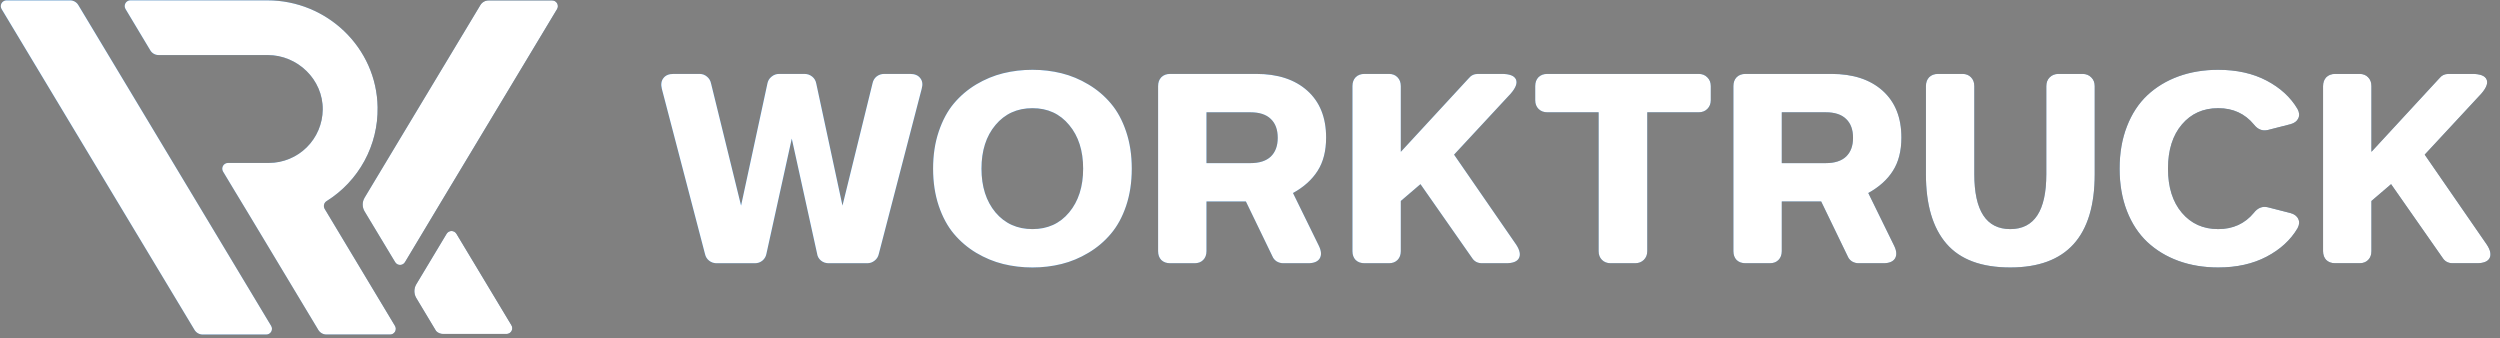 <svg width="1309" height="177" viewBox="0 0 1309 177" fill="none" xmlns="http://www.w3.org/2000/svg">
<rect x="0" y="0" width="1309" height="177" fill="#808080" stroke="none"/>
<path d="M375.188 137.828C373.755 137.828 372.455 137.38 371.29 136.484C370.17 135.588 369.453 134.423 369.14 132.989L346.558 46.56C345.976 44.23 346.244 42.349 347.364 40.915C348.485 39.436 350.254 38.697 352.674 38.697H366.25C367.728 38.697 369.028 39.168 370.148 40.108C371.268 41.005 371.985 42.192 372.298 43.67L388.025 107.652L401.802 43.805C402.071 42.326 402.788 41.117 403.953 40.176C405.118 39.19 406.462 38.697 407.985 38.697H421.158C422.726 38.697 424.093 39.168 425.258 40.108C426.423 41.049 427.139 42.282 427.408 43.805L441.119 107.652L456.845 43.67C457.159 42.147 457.876 40.937 458.996 40.041C460.161 39.145 461.505 38.697 463.028 38.697H476.537C478.956 38.697 480.726 39.436 481.846 40.915C483.011 42.349 483.257 44.23 482.585 46.56L460.138 132.989C459.825 134.423 459.085 135.588 457.92 136.484C456.8 137.38 455.523 137.828 454.089 137.828H433.86C432.337 137.828 430.993 137.357 429.828 136.416C428.663 135.431 427.991 134.199 427.811 132.72L414.572 72.57L401.332 132.72C401.063 134.243 400.369 135.476 399.248 136.416C398.128 137.357 396.807 137.828 395.283 137.828H375.188ZM555.841 138.231C550.957 139.441 545.872 140.046 540.585 140.046C535.298 140.046 530.19 139.441 525.262 138.231C520.378 137.021 515.674 135.072 511.148 132.384C506.668 129.696 502.77 126.38 499.454 122.437C496.139 118.494 493.495 113.611 491.524 107.786C489.552 101.917 488.567 95.42 488.567 88.296C488.567 81.172 489.552 74.698 491.524 68.873C493.495 63.004 496.139 58.098 499.454 54.155C502.77 50.212 506.668 46.896 511.148 44.208C515.674 41.52 520.378 39.571 525.262 38.361C530.19 37.151 535.298 36.547 540.585 36.547C545.872 36.547 550.957 37.151 555.841 38.361C560.725 39.571 565.407 41.52 569.887 44.208C574.413 46.896 578.333 50.212 581.649 54.155C585.009 58.098 587.675 63.004 589.646 68.873C591.618 74.698 592.604 81.172 592.604 88.296C592.604 95.42 591.618 101.917 589.646 107.786C587.675 113.611 585.009 118.494 581.649 122.437C578.333 126.38 574.413 129.696 569.887 132.384C565.407 135.072 560.725 137.021 555.841 138.231ZM521.229 111.214C526.158 117.038 532.61 119.951 540.585 119.951C548.56 119.951 554.967 117.038 559.806 111.214C564.69 105.344 567.132 97.705 567.132 88.296C567.132 78.887 564.69 71.27 559.806 65.446C554.967 59.576 548.56 56.642 540.585 56.642C532.61 56.642 526.158 59.576 521.229 65.446C516.346 71.27 513.904 78.887 513.904 88.296C513.904 97.705 516.346 105.344 521.229 111.214ZM606.381 131.51V45.082C606.381 43.155 606.941 41.609 608.061 40.444C609.226 39.28 610.772 38.697 612.698 38.697H657.727C669.063 38.697 678.001 41.632 684.543 47.501C691.084 53.371 694.355 61.548 694.355 72.032C694.355 79.022 692.877 84.824 689.92 89.439C687.007 94.053 682.706 97.929 677.016 101.065L690.592 128.755C691.891 131.443 692.025 133.639 690.995 135.341C689.964 136.999 687.948 137.828 684.946 137.828H671.908C670.698 137.828 669.556 137.514 668.48 136.887C667.45 136.215 666.711 135.341 666.263 134.266L652.351 105.501H631.718V131.51C631.718 133.437 631.136 134.983 629.971 136.148C628.851 137.268 627.372 137.828 625.535 137.828H612.698C610.772 137.828 609.226 137.268 608.061 136.148C606.941 134.983 606.381 133.437 606.381 131.51ZM631.718 58.792V85.406H654.703C659.407 85.406 662.969 84.264 665.389 81.979C667.808 79.649 669.018 76.378 669.018 72.166C669.018 67.865 667.808 64.572 665.389 62.287C663.014 59.957 659.452 58.792 654.703 58.792H631.718ZM714.45 137.828C712.524 137.828 710.978 137.268 709.813 136.148C708.693 134.983 708.133 133.437 708.133 131.51V45.082C708.133 43.155 708.693 41.609 709.813 40.444C710.978 39.28 712.524 38.697 714.45 38.697H727.287C729.124 38.697 730.602 39.28 731.722 40.444C732.887 41.609 733.47 43.155 733.47 45.082V79.492L768.955 41.049C770.21 39.481 771.823 38.697 773.794 38.697H786.295C790.417 38.697 792.903 39.66 793.755 41.587C794.606 43.469 793.687 45.956 790.999 49.047L761.361 80.971L793.889 128.083C795.816 131.04 796.286 133.414 795.3 135.207C794.359 136.954 792.142 137.828 788.647 137.828H776.012C773.682 137.828 771.935 136.909 770.77 135.072L743.752 96.428L733.47 105.232V131.51C733.47 133.437 732.887 134.983 731.722 136.148C730.602 137.268 729.124 137.828 727.287 137.828H714.45ZM843.354 137.828C841.472 137.828 839.948 137.245 838.783 136.08C837.619 134.915 837.036 133.392 837.036 131.51V58.792H810.153C808.271 58.792 806.748 58.21 805.583 57.045C804.418 55.88 803.836 54.356 803.836 52.475V45.082C803.836 43.155 804.396 41.609 805.516 40.444C806.681 39.28 808.227 38.697 810.153 38.697H889.458C891.295 38.697 892.796 39.302 893.961 40.512C895.17 41.677 895.775 43.2 895.775 45.082V52.475C895.775 54.312 895.17 55.835 893.961 57.045C892.796 58.21 891.295 58.792 889.458 58.792H862.508V131.51C862.508 133.392 861.903 134.915 860.693 136.08C859.528 137.245 858.005 137.828 856.123 137.828H843.354ZM907.604 131.51V45.082C907.604 43.155 908.164 41.609 909.284 40.444C910.449 39.28 911.994 38.697 913.921 38.697H958.95C970.285 38.697 979.224 41.632 985.766 47.501C992.307 53.371 995.578 61.548 995.578 72.032C995.578 79.022 994.099 84.824 991.142 89.439C988.23 94.053 983.929 97.929 978.238 101.065L991.814 128.755C993.114 131.443 993.248 133.639 992.217 135.341C991.187 136.999 989.171 137.828 986.169 137.828H973.131C971.921 137.828 970.778 137.514 969.703 136.887C968.673 136.215 967.933 135.341 967.485 134.266L953.573 105.501H932.941V131.51C932.941 133.437 932.358 134.983 931.193 136.148C930.073 137.268 928.595 137.828 926.758 137.828H913.921C911.994 137.828 910.449 137.268 909.284 136.148C908.164 134.983 907.604 133.437 907.604 131.51ZM932.941 58.792V85.406H955.926C960.63 85.406 964.192 84.264 966.611 81.979C969.031 79.649 970.241 76.378 970.241 72.166C970.241 67.865 969.031 64.572 966.611 62.287C964.237 59.957 960.675 58.792 955.926 58.792H932.941ZM1008.41 45.082C1008.41 43.155 1008.97 41.609 1010.09 40.444C1011.26 39.28 1012.81 38.697 1014.73 38.697H1027.57C1029.41 38.697 1030.88 39.28 1032 40.444C1033.17 41.609 1033.75 43.155 1033.75 45.082V91.186C1033.75 110.362 1040.02 119.951 1052.57 119.951C1065.16 119.951 1071.45 110.362 1071.45 91.186V45.082C1071.45 43.2 1072.04 41.677 1073.2 40.512C1074.41 39.302 1075.94 38.697 1077.77 38.697H1090.41C1092.29 38.697 1093.81 39.302 1094.98 40.512C1096.19 41.677 1096.79 43.2 1096.79 45.082V91.186C1096.79 123.759 1082.05 140.046 1052.57 140.046C1037.47 140.046 1026.34 135.901 1019.17 127.612C1012 119.323 1008.41 107.181 1008.41 91.186V45.082ZM1199.28 111.55C1201.3 112.087 1202.67 113.118 1203.38 114.641C1204.1 116.12 1203.96 117.755 1202.98 119.547C1199.35 125.686 1193.95 130.637 1186.78 134.4C1179.61 138.164 1171.17 140.046 1161.45 140.046C1153.92 140.046 1147 138.903 1140.68 136.618C1134.41 134.333 1128.96 131.04 1124.35 126.739C1119.78 122.437 1116.21 117.016 1113.66 110.474C1111.11 103.888 1109.83 96.495 1109.83 88.296C1109.83 80.097 1111.11 72.726 1113.66 66.185C1116.21 59.599 1119.78 54.155 1124.35 49.854C1128.96 45.552 1134.41 42.259 1140.68 39.974C1147 37.689 1153.92 36.547 1161.45 36.547C1171.17 36.547 1179.61 38.428 1186.78 42.192C1193.95 45.956 1199.35 50.907 1202.98 57.045C1203.96 58.837 1204.1 60.495 1203.38 62.018C1202.67 63.497 1201.3 64.505 1199.28 65.042L1187.45 68.067C1184.59 68.739 1182.14 67.775 1180.13 65.177C1175.42 59.487 1169.2 56.642 1161.45 56.642C1153.6 56.642 1147.26 59.487 1142.43 65.177C1137.59 70.867 1135.17 78.573 1135.17 88.296C1135.17 98.019 1137.59 105.725 1142.43 111.415C1147.26 117.106 1153.6 119.951 1161.45 119.951C1169.2 119.951 1175.42 117.106 1180.13 111.415C1182.14 108.817 1184.59 107.853 1187.45 108.525L1199.28 111.55ZM1222.67 137.828C1220.74 137.828 1219.2 137.268 1218.03 136.148C1216.91 134.983 1216.35 133.437 1216.35 131.51V45.082C1216.35 43.155 1216.91 41.609 1218.03 40.444C1219.2 39.28 1220.74 38.697 1222.67 38.697H1235.51C1237.34 38.697 1238.82 39.28 1239.94 40.444C1241.11 41.609 1241.69 43.155 1241.69 45.082V79.492L1277.18 41.049C1278.43 39.481 1280.04 38.697 1282.01 38.697H1294.52C1298.64 38.697 1301.12 39.66 1301.98 41.587C1302.83 43.469 1301.91 45.956 1299.22 49.047L1269.58 80.971L1302.11 128.083C1304.04 131.04 1304.51 133.414 1303.52 135.207C1302.58 136.954 1300.36 137.828 1296.87 137.828H1284.23C1281.9 137.828 1280.16 136.909 1278.99 135.072L1251.97 96.428L1241.69 105.232V131.51C1241.69 133.437 1241.11 134.983 1239.94 136.148C1238.82 137.268 1237.34 137.828 1235.51 137.828H1222.67Z" fill="url(#paint0_linear_150_108)"/>
<path d="M375.188 137.828C373.755 137.828 372.455 137.38 371.29 136.484C370.17 135.588 369.453 134.423 369.14 132.989L346.558 46.56C345.976 44.23 346.244 42.349 347.364 40.915C348.485 39.436 350.254 38.697 352.674 38.697H366.25C367.728 38.697 369.028 39.168 370.148 40.108C371.268 41.005 371.985 42.192 372.298 43.67L388.025 107.652L401.802 43.805C402.071 42.326 402.788 41.117 403.953 40.176C405.118 39.19 406.462 38.697 407.985 38.697H421.158C422.726 38.697 424.093 39.168 425.258 40.108C426.423 41.049 427.139 42.282 427.408 43.805L441.119 107.652L456.845 43.67C457.159 42.147 457.876 40.937 458.996 40.041C460.161 39.145 461.505 38.697 463.028 38.697H476.537C478.956 38.697 480.726 39.436 481.846 40.915C483.011 42.349 483.257 44.23 482.585 46.56L460.138 132.989C459.825 134.423 459.085 135.588 457.92 136.484C456.8 137.38 455.523 137.828 454.089 137.828H433.86C432.337 137.828 430.993 137.357 429.828 136.416C428.663 135.431 427.991 134.199 427.811 132.72L414.572 72.57L401.332 132.72C401.063 134.243 400.369 135.476 399.248 136.416C398.128 137.357 396.807 137.828 395.283 137.828H375.188ZM555.841 138.231C550.957 139.441 545.872 140.046 540.585 140.046C535.298 140.046 530.19 139.441 525.262 138.231C520.378 137.021 515.674 135.072 511.148 132.384C506.668 129.696 502.77 126.38 499.454 122.437C496.139 118.494 493.495 113.611 491.524 107.786C489.552 101.917 488.567 95.42 488.567 88.296C488.567 81.172 489.552 74.698 491.524 68.873C493.495 63.004 496.139 58.098 499.454 54.155C502.77 50.212 506.668 46.896 511.148 44.208C515.674 41.52 520.378 39.571 525.262 38.361C530.19 37.151 535.298 36.547 540.585 36.547C545.872 36.547 550.957 37.151 555.841 38.361C560.725 39.571 565.407 41.52 569.887 44.208C574.413 46.896 578.333 50.212 581.649 54.155C585.009 58.098 587.675 63.004 589.646 68.873C591.618 74.698 592.604 81.172 592.604 88.296C592.604 95.42 591.618 101.917 589.646 107.786C587.675 113.611 585.009 118.494 581.649 122.437C578.333 126.38 574.413 129.696 569.887 132.384C565.407 135.072 560.725 137.021 555.841 138.231ZM521.229 111.214C526.158 117.038 532.61 119.951 540.585 119.951C548.56 119.951 554.967 117.038 559.806 111.214C564.69 105.344 567.132 97.705 567.132 88.296C567.132 78.887 564.69 71.27 559.806 65.446C554.967 59.576 548.56 56.642 540.585 56.642C532.61 56.642 526.158 59.576 521.229 65.446C516.346 71.27 513.904 78.887 513.904 88.296C513.904 97.705 516.346 105.344 521.229 111.214ZM606.381 131.51V45.082C606.381 43.155 606.941 41.609 608.061 40.444C609.226 39.28 610.772 38.697 612.698 38.697H657.727C669.063 38.697 678.001 41.632 684.543 47.501C691.084 53.371 694.355 61.548 694.355 72.032C694.355 79.022 692.877 84.824 689.92 89.439C687.007 94.053 682.706 97.929 677.016 101.065L690.592 128.755C691.891 131.443 692.025 133.639 690.995 135.341C689.964 136.999 687.948 137.828 684.946 137.828H671.908C670.698 137.828 669.556 137.514 668.48 136.887C667.45 136.215 666.711 135.341 666.263 134.266L652.351 105.501H631.718V131.51C631.718 133.437 631.136 134.983 629.971 136.148C628.851 137.268 627.372 137.828 625.535 137.828H612.698C610.772 137.828 609.226 137.268 608.061 136.148C606.941 134.983 606.381 133.437 606.381 131.51ZM631.718 58.792V85.406H654.703C659.407 85.406 662.969 84.264 665.389 81.979C667.808 79.649 669.018 76.378 669.018 72.166C669.018 67.865 667.808 64.572 665.389 62.287C663.014 59.957 659.452 58.792 654.703 58.792H631.718ZM714.45 137.828C712.524 137.828 710.978 137.268 709.813 136.148C708.693 134.983 708.133 133.437 708.133 131.51V45.082C708.133 43.155 708.693 41.609 709.813 40.444C710.978 39.28 712.524 38.697 714.45 38.697H727.287C729.124 38.697 730.602 39.28 731.722 40.444C732.887 41.609 733.47 43.155 733.47 45.082V79.492L768.955 41.049C770.21 39.481 771.823 38.697 773.794 38.697H786.295C790.417 38.697 792.903 39.66 793.755 41.587C794.606 43.469 793.687 45.956 790.999 49.047L761.361 80.971L793.889 128.083C795.816 131.04 796.286 133.414 795.3 135.207C794.359 136.954 792.142 137.828 788.647 137.828H776.012C773.682 137.828 771.935 136.909 770.77 135.072L743.752 96.428L733.47 105.232V131.51C733.47 133.437 732.887 134.983 731.722 136.148C730.602 137.268 729.124 137.828 727.287 137.828H714.45ZM843.354 137.828C841.472 137.828 839.948 137.245 838.783 136.08C837.619 134.915 837.036 133.392 837.036 131.51V58.792H810.153C808.271 58.792 806.748 58.21 805.583 57.045C804.418 55.88 803.836 54.356 803.836 52.475V45.082C803.836 43.155 804.396 41.609 805.516 40.444C806.681 39.28 808.227 38.697 810.153 38.697H889.458C891.295 38.697 892.796 39.302 893.961 40.512C895.17 41.677 895.775 43.2 895.775 45.082V52.475C895.775 54.312 895.17 55.835 893.961 57.045C892.796 58.21 891.295 58.792 889.458 58.792H862.508V131.51C862.508 133.392 861.903 134.915 860.693 136.08C859.528 137.245 858.005 137.828 856.123 137.828H843.354ZM907.604 131.51V45.082C907.604 43.155 908.164 41.609 909.284 40.444C910.449 39.28 911.994 38.697 913.921 38.697H958.95C970.285 38.697 979.224 41.632 985.766 47.501C992.307 53.371 995.578 61.548 995.578 72.032C995.578 79.022 994.099 84.824 991.142 89.439C988.23 94.053 983.929 97.929 978.238 101.065L991.814 128.755C993.114 131.443 993.248 133.639 992.217 135.341C991.187 136.999 989.171 137.828 986.169 137.828H973.131C971.921 137.828 970.778 137.514 969.703 136.887C968.673 136.215 967.933 135.341 967.485 134.266L953.573 105.501H932.941V131.51C932.941 133.437 932.358 134.983 931.193 136.148C930.073 137.268 928.595 137.828 926.758 137.828H913.921C911.994 137.828 910.449 137.268 909.284 136.148C908.164 134.983 907.604 133.437 907.604 131.51ZM932.941 58.792V85.406H955.926C960.63 85.406 964.192 84.264 966.611 81.979C969.031 79.649 970.241 76.378 970.241 72.166C970.241 67.865 969.031 64.572 966.611 62.287C964.237 59.957 960.675 58.792 955.926 58.792H932.941ZM1008.41 45.082C1008.41 43.155 1008.97 41.609 1010.09 40.444C1011.26 39.28 1012.81 38.697 1014.73 38.697H1027.57C1029.41 38.697 1030.88 39.28 1032 40.444C1033.17 41.609 1033.75 43.155 1033.75 45.082V91.186C1033.75 110.362 1040.02 119.951 1052.57 119.951C1065.16 119.951 1071.45 110.362 1071.45 91.186V45.082C1071.45 43.2 1072.04 41.677 1073.2 40.512C1074.41 39.302 1075.94 38.697 1077.77 38.697H1090.41C1092.29 38.697 1093.81 39.302 1094.98 40.512C1096.19 41.677 1096.79 43.2 1096.79 45.082V91.186C1096.79 123.759 1082.05 140.046 1052.57 140.046C1037.47 140.046 1026.34 135.901 1019.17 127.612C1012 119.323 1008.41 107.181 1008.41 91.186V45.082ZM1199.28 111.55C1201.3 112.087 1202.67 113.118 1203.38 114.641C1204.1 116.12 1203.96 117.755 1202.98 119.547C1199.35 125.686 1193.95 130.637 1186.78 134.4C1179.61 138.164 1171.17 140.046 1161.45 140.046C1153.92 140.046 1147 138.903 1140.68 136.618C1134.41 134.333 1128.96 131.04 1124.35 126.739C1119.78 122.437 1116.21 117.016 1113.66 110.474C1111.11 103.888 1109.83 96.495 1109.83 88.296C1109.83 80.097 1111.11 72.726 1113.66 66.185C1116.21 59.599 1119.78 54.155 1124.35 49.854C1128.96 45.552 1134.41 42.259 1140.68 39.974C1147 37.689 1153.92 36.547 1161.45 36.547C1171.17 36.547 1179.61 38.428 1186.78 42.192C1193.95 45.956 1199.35 50.907 1202.98 57.045C1203.96 58.837 1204.1 60.495 1203.38 62.018C1202.67 63.497 1201.3 64.505 1199.28 65.042L1187.45 68.067C1184.59 68.739 1182.14 67.775 1180.13 65.177C1175.42 59.487 1169.2 56.642 1161.45 56.642C1153.6 56.642 1147.26 59.487 1142.43 65.177C1137.59 70.867 1135.17 78.573 1135.17 88.296C1135.17 98.019 1137.59 105.725 1142.43 111.415C1147.26 117.106 1153.6 119.951 1161.45 119.951C1169.2 119.951 1175.42 117.106 1180.13 111.415C1182.14 108.817 1184.59 107.853 1187.45 108.525L1199.28 111.55ZM1222.67 137.828C1220.74 137.828 1219.2 137.268 1218.03 136.148C1216.91 134.983 1216.35 133.437 1216.35 131.51V45.082C1216.35 43.155 1216.91 41.609 1218.03 40.444C1219.2 39.28 1220.74 38.697 1222.67 38.697H1235.51C1237.34 38.697 1238.82 39.28 1239.94 40.444C1241.11 41.609 1241.69 43.155 1241.69 45.082V79.492L1277.18 41.049C1278.43 39.481 1280.04 38.697 1282.01 38.697H1294.52C1298.64 38.697 1301.12 39.66 1301.98 41.587C1302.83 43.469 1301.91 45.956 1299.22 49.047L1269.58 80.971L1302.11 128.083C1304.04 131.04 1304.51 133.414 1303.52 135.207C1302.58 136.954 1300.36 137.828 1296.87 137.828H1284.23C1281.9 137.828 1280.16 136.909 1278.99 135.072L1251.97 96.428L1241.69 105.232V131.51C1241.69 133.437 1241.11 134.983 1239.94 136.148C1238.82 137.268 1237.34 137.828 1235.51 137.828H1222.67Z" fill="white"/>
<path d="M139.401 175.172H106.131C105.267 175.172 104.418 174.949 103.666 174.523C102.914 174.097 102.286 173.483 101.841 172.742L0.841 4.742C0.569 4.287 0.423 3.768 0.416 3.238C0.41 2.708 0.544 2.186 0.805 1.724C1.066 1.263 1.445 0.879 1.903 0.612C2.361 0.344 2.881 0.203 3.411 0.202H36.691C37.555 0.201 38.403 0.423 39.155 0.847C39.907 1.271 40.536 1.883 40.981 2.622L141.981 170.622C142.257 171.078 142.405 171.599 142.413 172.132C142.42 172.664 142.285 173.189 142.023 173.652C141.76 174.115 141.379 174.5 140.918 174.767C140.457 175.035 139.934 175.174 139.401 175.172Z" fill="url(#paint1_linear_150_108)"/>
<path d="M139.401 175.172H106.131C105.267 175.172 104.418 174.949 103.666 174.523C102.914 174.097 102.286 173.483 101.841 172.742L0.841 4.742C0.569 4.287 0.423 3.768 0.416 3.238C0.41 2.708 0.544 2.186 0.805 1.724C1.066 1.263 1.445 0.879 1.903 0.612C2.361 0.344 2.881 0.203 3.411 0.202H36.691C37.555 0.201 38.403 0.423 39.155 0.847C39.907 1.271 40.536 1.883 40.981 2.622L141.981 170.622C142.257 171.078 142.405 171.599 142.413 172.132C142.42 172.664 142.285 173.189 142.023 173.652C141.76 174.115 141.379 174.5 140.918 174.767C140.457 175.035 139.934 175.174 139.401 175.172Z" fill="white"/>
<path d="M291.702 4.722L230.132 107.102L212.042 137.272C211.775 137.715 211.398 138.082 210.948 138.336C210.498 138.591 209.989 138.725 209.472 138.725C208.955 138.725 208.446 138.591 207.996 138.336C207.546 138.082 207.169 137.715 206.902 137.272L190.902 110.702C190.248 109.614 189.902 108.367 189.902 107.097C189.902 105.827 190.248 104.581 190.902 103.492L209.432 72.642L251.522 2.642C251.967 1.903 252.597 1.291 253.348 0.867C254.1 0.443 254.949 0.221 255.812 0.222H289.132C289.656 0.227 290.17 0.369 290.622 0.635C291.074 0.9 291.449 1.279 291.709 1.734C291.969 2.19 292.105 2.705 292.104 3.229C292.103 3.754 291.964 4.268 291.702 4.722Z" fill="url(#paint2_linear_150_108)"/>
<path d="M291.702 4.722L230.132 107.102L212.042 137.272C211.775 137.715 211.398 138.082 210.948 138.336C210.498 138.591 209.989 138.725 209.472 138.725C208.955 138.725 208.446 138.591 207.996 138.336C207.546 138.082 207.169 137.715 206.902 137.272L190.902 110.702C190.248 109.614 189.902 108.367 189.902 107.097C189.902 105.827 190.248 104.581 190.902 103.492L209.432 72.642L251.522 2.642C251.967 1.903 252.597 1.291 253.348 0.867C254.1 0.443 254.949 0.221 255.812 0.222H289.132C289.656 0.227 290.17 0.369 290.622 0.635C291.074 0.9 291.449 1.279 291.709 1.734C291.969 2.19 292.105 2.705 292.104 3.229C292.103 3.754 291.964 4.268 291.702 4.722Z" fill="white"/>
<path d="M265.203 174.862H231.923C231.257 174.861 230.598 174.727 229.985 174.467C229.372 174.208 228.817 173.829 228.353 173.352L217.963 156.052C217.308 154.964 216.963 153.717 216.963 152.447C216.963 151.177 217.308 149.931 217.963 148.842L233.843 122.402C234.109 121.959 234.486 121.593 234.937 121.338C235.387 121.084 235.895 120.95 236.413 120.95C236.93 120.95 237.438 121.084 237.889 121.338C238.339 121.593 238.716 121.959 238.983 122.402L257.133 152.582L267.793 170.312C268.068 170.769 268.217 171.291 268.224 171.824C268.231 172.357 268.095 172.883 267.831 173.346C267.567 173.81 267.185 174.195 266.723 174.461C266.261 174.728 265.736 174.866 265.203 174.862Z" fill="url(#paint3_linear_150_108)"/>
<path d="M265.203 174.862H231.923C231.257 174.861 230.598 174.727 229.985 174.467C229.372 174.208 228.817 173.829 228.353 173.352L217.963 156.052C217.308 154.964 216.963 153.717 216.963 152.447C216.963 151.177 217.308 149.931 217.963 148.842L233.843 122.402C234.109 121.959 234.486 121.593 234.937 121.338C235.387 121.084 235.895 120.95 236.413 120.95C236.93 120.95 237.438 121.084 237.889 121.338C238.339 121.593 238.716 121.959 238.983 122.402L257.133 152.582L267.793 170.312C268.068 170.769 268.217 171.291 268.224 171.824C268.231 172.357 268.095 172.883 267.831 173.346C267.567 173.81 267.185 174.195 266.723 174.461C266.261 174.728 265.736 174.866 265.203 174.862Z" fill="white"/>
<path d="M204.222 175.172H170.942C170.078 175.172 169.229 174.949 168.477 174.523C167.725 174.097 167.096 173.483 166.652 172.742L130.812 113.102L123.812 101.512L123.602 101.182L116.792 89.852C116.52 89.397 116.373 88.878 116.367 88.348C116.361 87.818 116.495 87.296 116.756 86.834C117.017 86.373 117.396 85.989 117.854 85.722C118.312 85.454 118.832 85.313 119.362 85.312H140.742C148.177 85.308 155.31 82.373 160.596 77.145C165.883 71.917 168.896 64.817 168.982 57.382C169.152 41.682 155.852 28.822 140.142 28.822H83.012C82.149 28.823 81.3 28.601 80.549 28.177C79.797 27.753 79.168 27.142 78.722 26.402L65.722 4.712C65.45 4.257 65.303 3.738 65.297 3.208C65.291 2.678 65.425 2.156 65.686 1.694C65.947 1.233 66.326 0.849 66.784 0.582C67.242 0.314 67.762 0.173 68.292 0.172H139.992C171.212 0.172 197.242 24.962 197.722 56.172C197.885 65.97 195.511 75.643 190.831 84.251C186.151 92.86 179.323 100.112 171.012 105.302C170.345 105.716 169.866 106.375 169.679 107.138C169.492 107.901 169.612 108.707 170.012 109.382L206.812 170.622C207.088 171.079 207.237 171.601 207.244 172.134C207.25 172.667 207.115 173.193 206.851 173.656C206.587 174.12 206.204 174.505 205.742 174.771C205.28 175.038 204.756 175.176 204.222 175.172Z" fill="url(#paint4_linear_150_108)"/>
<path d="M204.222 175.172H170.942C170.078 175.172 169.229 174.949 168.477 174.523C167.725 174.097 167.096 173.483 166.652 172.742L130.812 113.102L123.812 101.512L123.602 101.182L116.792 89.852C116.52 89.397 116.373 88.878 116.367 88.348C116.361 87.818 116.495 87.296 116.756 86.834C117.017 86.373 117.396 85.989 117.854 85.722C118.312 85.454 118.832 85.313 119.362 85.312H140.742C148.177 85.308 155.31 82.373 160.596 77.145C165.883 71.917 168.896 64.817 168.982 57.382C169.152 41.682 155.852 28.822 140.142 28.822H83.012C82.149 28.823 81.3 28.601 80.549 28.177C79.797 27.753 79.168 27.142 78.722 26.402L65.722 4.712C65.45 4.257 65.303 3.738 65.297 3.208C65.291 2.678 65.425 2.156 65.686 1.694C65.947 1.233 66.326 0.849 66.784 0.582C67.242 0.314 67.762 0.173 68.292 0.172H139.992C171.212 0.172 197.242 24.962 197.722 56.172C197.885 65.97 195.511 75.643 190.831 84.251C186.151 92.86 179.323 100.112 171.012 105.302C170.345 105.716 169.866 106.375 169.679 107.138C169.492 107.901 169.612 108.707 170.012 109.382L206.812 170.622C207.088 171.079 207.237 171.601 207.244 172.134C207.25 172.667 207.115 173.193 206.851 173.656C206.587 174.12 206.204 174.505 205.742 174.771C205.28 175.038 204.756 175.176 204.222 175.172Z" fill="white"/>
<defs>
<linearGradient id="paint0_linear_150_108" x1="407.549" y1="70.042" x2="1235.25" y2="100.185" gradientUnits="userSpaceOnUse">
<stop stop-color="#228BEB"/>
<stop offset="1" stop-color="#003362"/>
</linearGradient>
<linearGradient id="paint1_linear_150_108" x1="45.415" y1="76.079" x2="228.99" y2="104.832" gradientUnits="userSpaceOnUse">
<stop stop-color="#228BEB"/>
<stop offset="1" stop-color="#003362"/>
</linearGradient>
<linearGradient id="paint2_linear_150_108" x1="32.444" y1="69.474" x2="233.66" y2="92.562" gradientUnits="userSpaceOnUse">
<stop stop-color="#228BEB"/>
<stop offset="1" stop-color="#003362"/>
</linearGradient>
<linearGradient id="paint3_linear_150_108" x1="38.869" y1="69.672" x2="229.061" y2="116.601" gradientUnits="userSpaceOnUse">
<stop stop-color="#228BEB"/>
<stop offset="1" stop-color="#003362"/>
</linearGradient>
<linearGradient id="paint4_linear_150_108" x1="36.569" y1="76.079" x2="230.096" y2="105.938" gradientUnits="userSpaceOnUse">
<stop stop-color="#228BEB"/>
<stop offset="1" stop-color="#003362"/>
</linearGradient>
</defs>
</svg>

